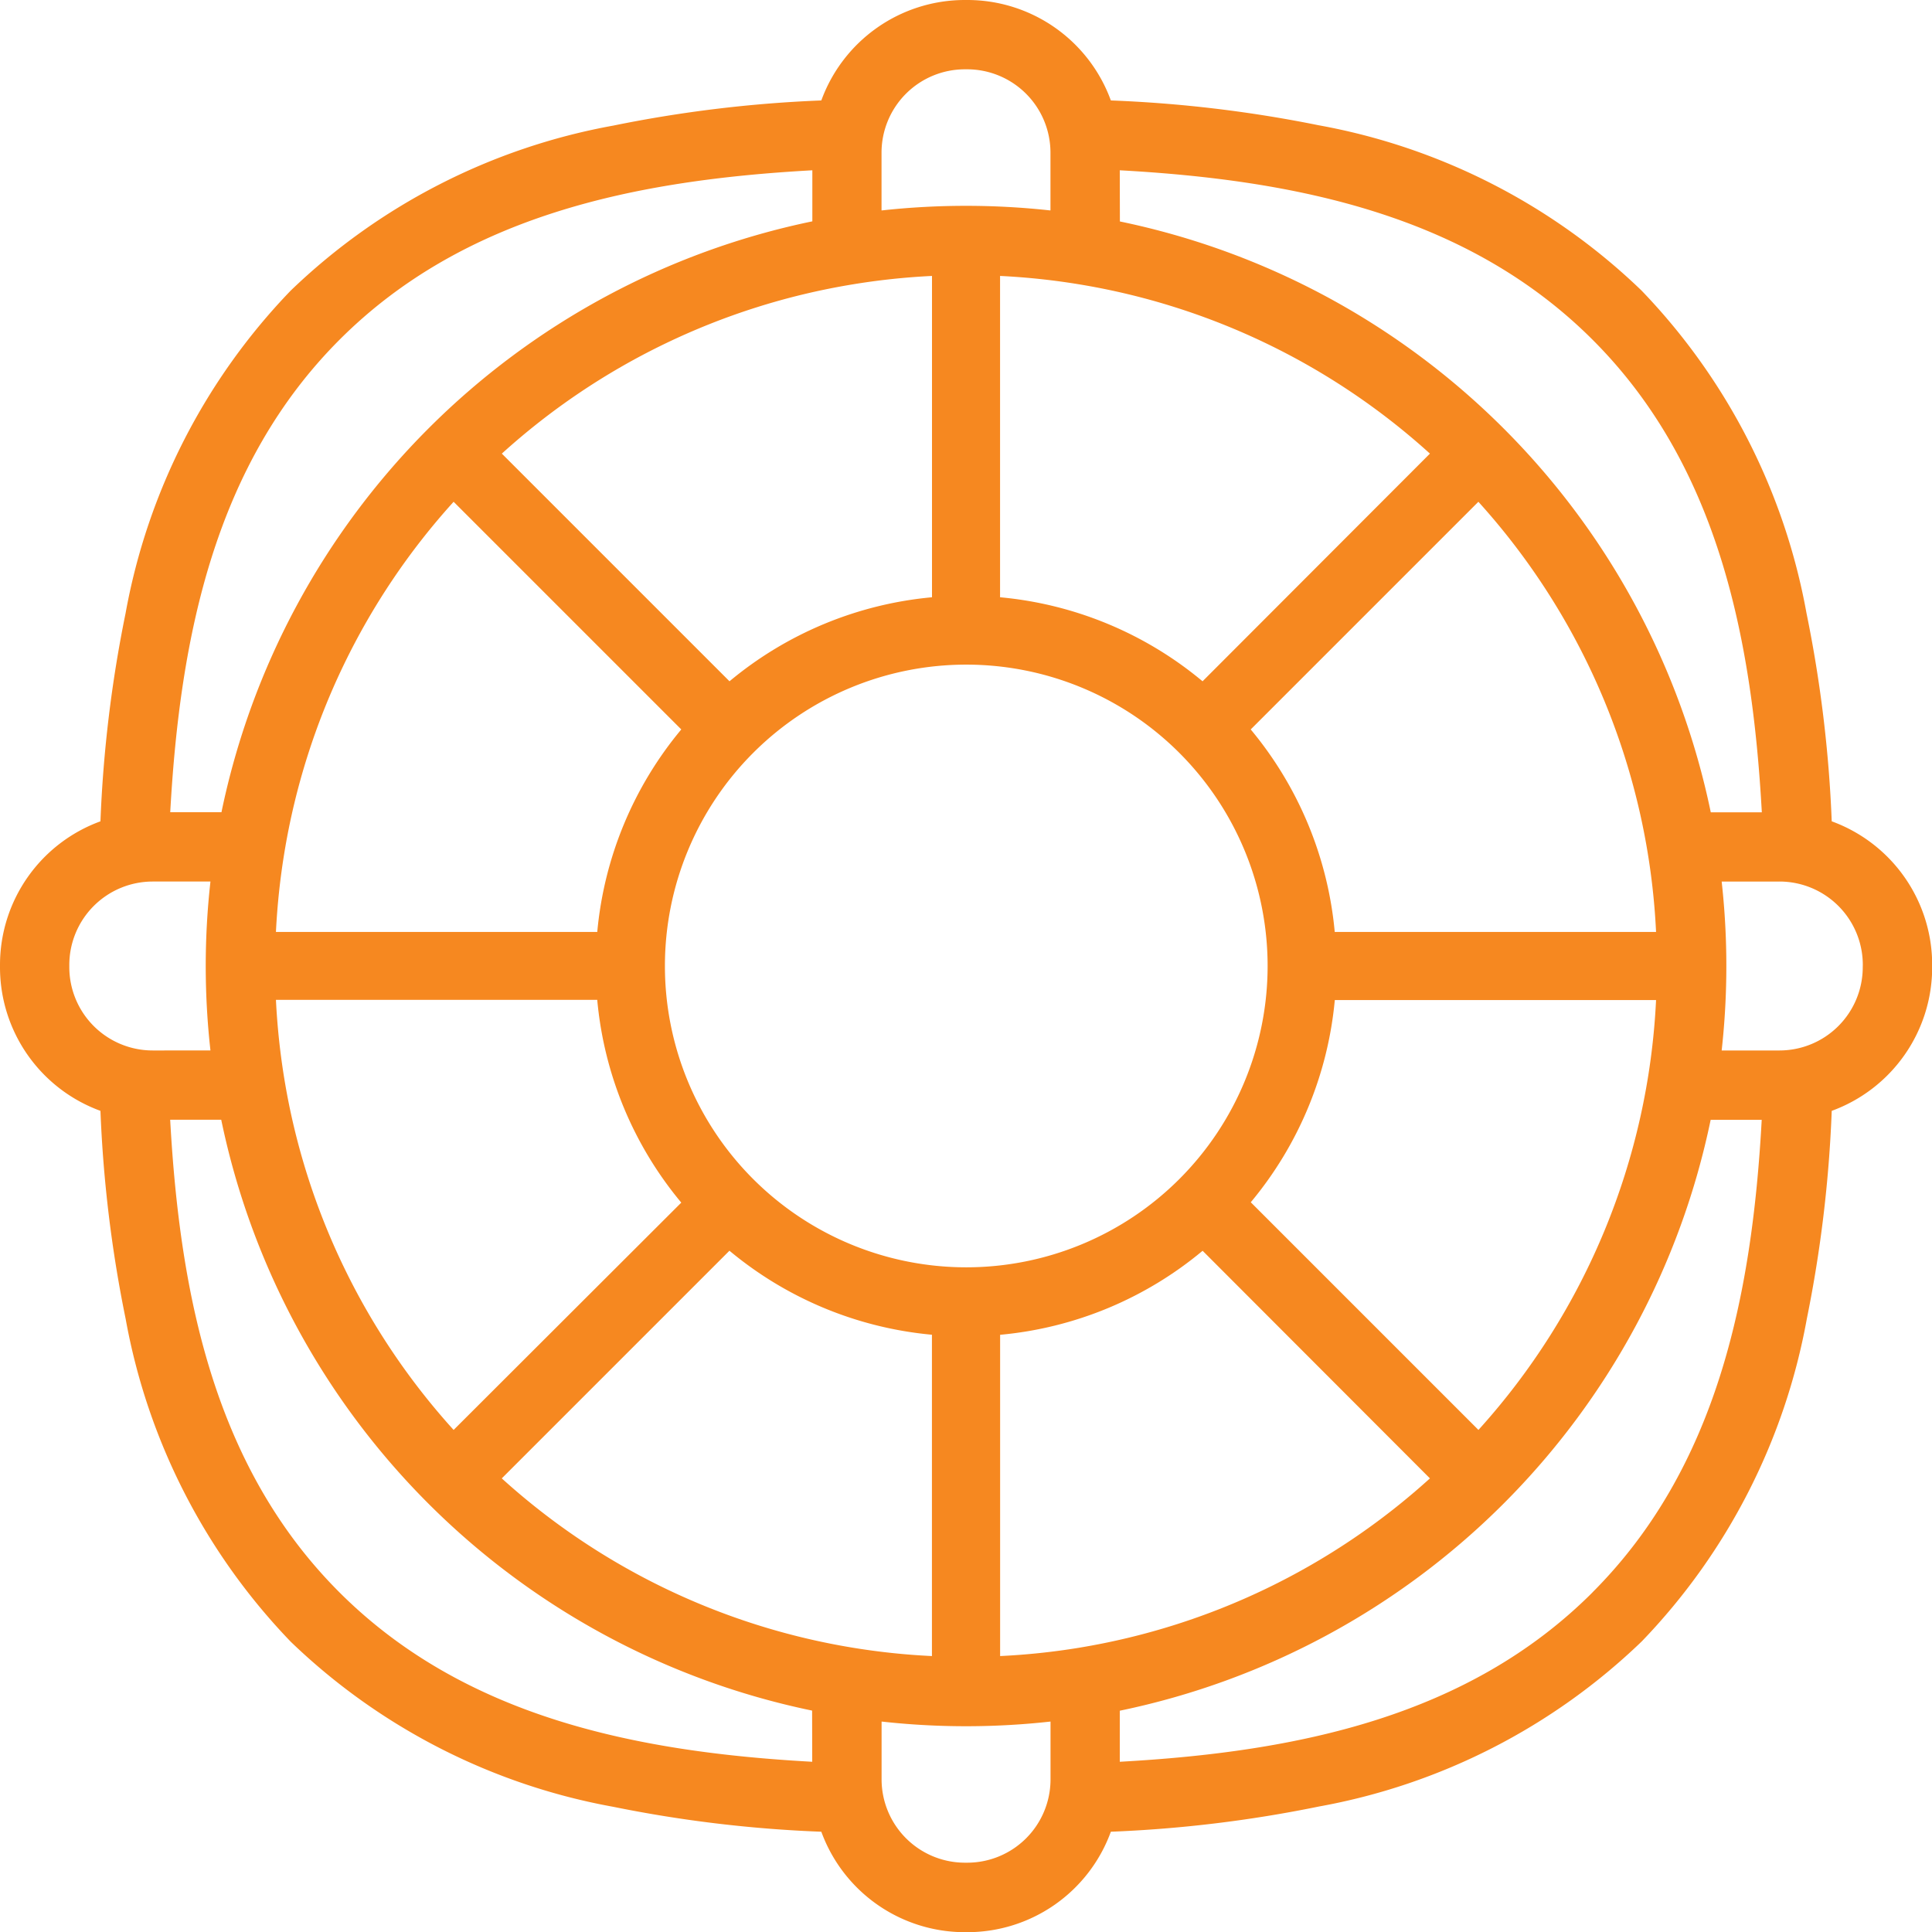 <svg id="lifebuoy-svgrepo-com" xmlns="http://www.w3.org/2000/svg" width="32.697" height="32.697" viewBox="0 0 32.697 32.697">
  <g id="Group_6922" data-name="Group 6922">
    <path id="Path_8984" data-name="Path 8984" d="M31,13.9a21.818,21.818,0,0,0-.427-3.523,10.585,10.585,0,0,0-2.794-5.462,10.591,10.591,0,0,0-5.462-2.795A21.908,21.908,0,0,0,18.8,1.7,2.585,2.585,0,0,0,16.37,0h-.042A2.585,2.585,0,0,0,13.9,1.7a21.908,21.908,0,0,0-3.523.426A10.591,10.591,0,0,0,4.919,4.919,10.585,10.585,0,0,0,2.125,10.38,21.818,21.818,0,0,0,1.7,13.9,2.586,2.586,0,0,0,0,16.329v.04A2.587,2.587,0,0,0,1.7,18.8a21.83,21.83,0,0,0,.427,3.523,10.585,10.585,0,0,0,2.794,5.462,10.585,10.585,0,0,0,5.462,2.794A21.818,21.818,0,0,0,13.9,31a2.585,2.585,0,0,0,2.425,1.7h.042A2.585,2.585,0,0,0,18.8,31a21.828,21.828,0,0,0,3.523-.427,10.585,10.585,0,0,0,5.462-2.794,10.585,10.585,0,0,0,2.794-5.462A21.828,21.828,0,0,0,31,18.8a2.587,2.587,0,0,0,1.7-2.427v-.04A2.585,2.585,0,0,0,31,13.9ZM18.951,2.882c3.009.165,5.9.769,8,2.866s2.7,4.99,2.866,8h-.864a12.877,12.877,0,0,0-10-10ZM10.108,16.926a6.241,6.241,0,0,0,1.422,3.427L7.677,24.2a11.658,11.658,0,0,1-2.864-5.935,11.874,11.874,0,0,1-.143-1.344h5.438ZM4.67,15.772a11.874,11.874,0,0,1,.143-1.344A11.661,11.661,0,0,1,7.677,8.492l3.853,3.853a6.245,6.245,0,0,0-1.422,3.427Zm6.583.576a5.1,5.1,0,1,1,5.1,5.1A5.1,5.1,0,0,1,11.253,16.349Zm11.336.577h5.438A11.67,11.67,0,0,1,25.021,24.2l-3.853-3.853A6.241,6.241,0,0,0,22.59,16.926Zm0-1.153a6.245,6.245,0,0,0-1.422-3.427l3.853-3.853a11.673,11.673,0,0,1,3.007,7.28ZM18.269,4.813A11.65,11.65,0,0,1,24.2,7.677L20.352,11.53a6.235,6.235,0,0,0-3.427-1.422V4.67A11.708,11.708,0,0,1,18.269,4.813Zm-3.35-2.231a1.411,1.411,0,0,1,1.409-1.409h.042a1.411,1.411,0,0,1,1.408,1.409v.979h-.007a13.085,13.085,0,0,0-2.845,0h-.007Zm-.49,2.231a11.708,11.708,0,0,1,1.344-.143v5.438a6.24,6.24,0,0,0-3.427,1.422L8.493,7.677A11.653,11.653,0,0,1,14.429,4.813Zm-8.681.935c2.1-2.1,4.99-2.7,8-2.866v.864a12.877,12.877,0,0,0-10,10H2.881C3.047,10.738,3.651,7.845,5.748,5.748ZM1.173,16.369v-.04a1.412,1.412,0,0,1,1.409-1.41h.979v.006a12.84,12.84,0,0,0,0,2.847v.006H2.583A1.411,1.411,0,0,1,1.173,16.369ZM13.746,29.816c-3.008-.165-5.9-.769-8-2.866s-2.7-4.99-2.866-8h.864a12.879,12.879,0,0,0,10,10Zm.683-1.931A11.656,11.656,0,0,1,8.492,25.02l3.853-3.853a6.241,6.241,0,0,0,3.427,1.422v5.438A11.707,11.707,0,0,1,14.429,27.885Zm3.35,2.23a1.41,1.41,0,0,1-1.408,1.409h-.042a1.411,1.411,0,0,1-1.409-1.409v-.979h.006a12.966,12.966,0,0,0,2.848,0h.005Zm.491-2.23a11.725,11.725,0,0,1-1.344.142V22.59a6.236,6.236,0,0,0,3.427-1.422L24.2,25.02A11.654,11.654,0,0,1,18.269,27.885Zm8.681-.935c-2.1,2.1-4.99,2.7-8,2.866v-.864a12.879,12.879,0,0,0,10-10h.864C29.651,21.96,29.047,24.853,26.95,26.95Zm4.574-10.582h0a1.41,1.41,0,0,1-1.408,1.41h-.979v-.006a12.959,12.959,0,0,0,0-2.847v-.006h.978a1.411,1.411,0,0,1,1.41,1.409Z" fill="#f68820"/>
  </g>
</svg>
